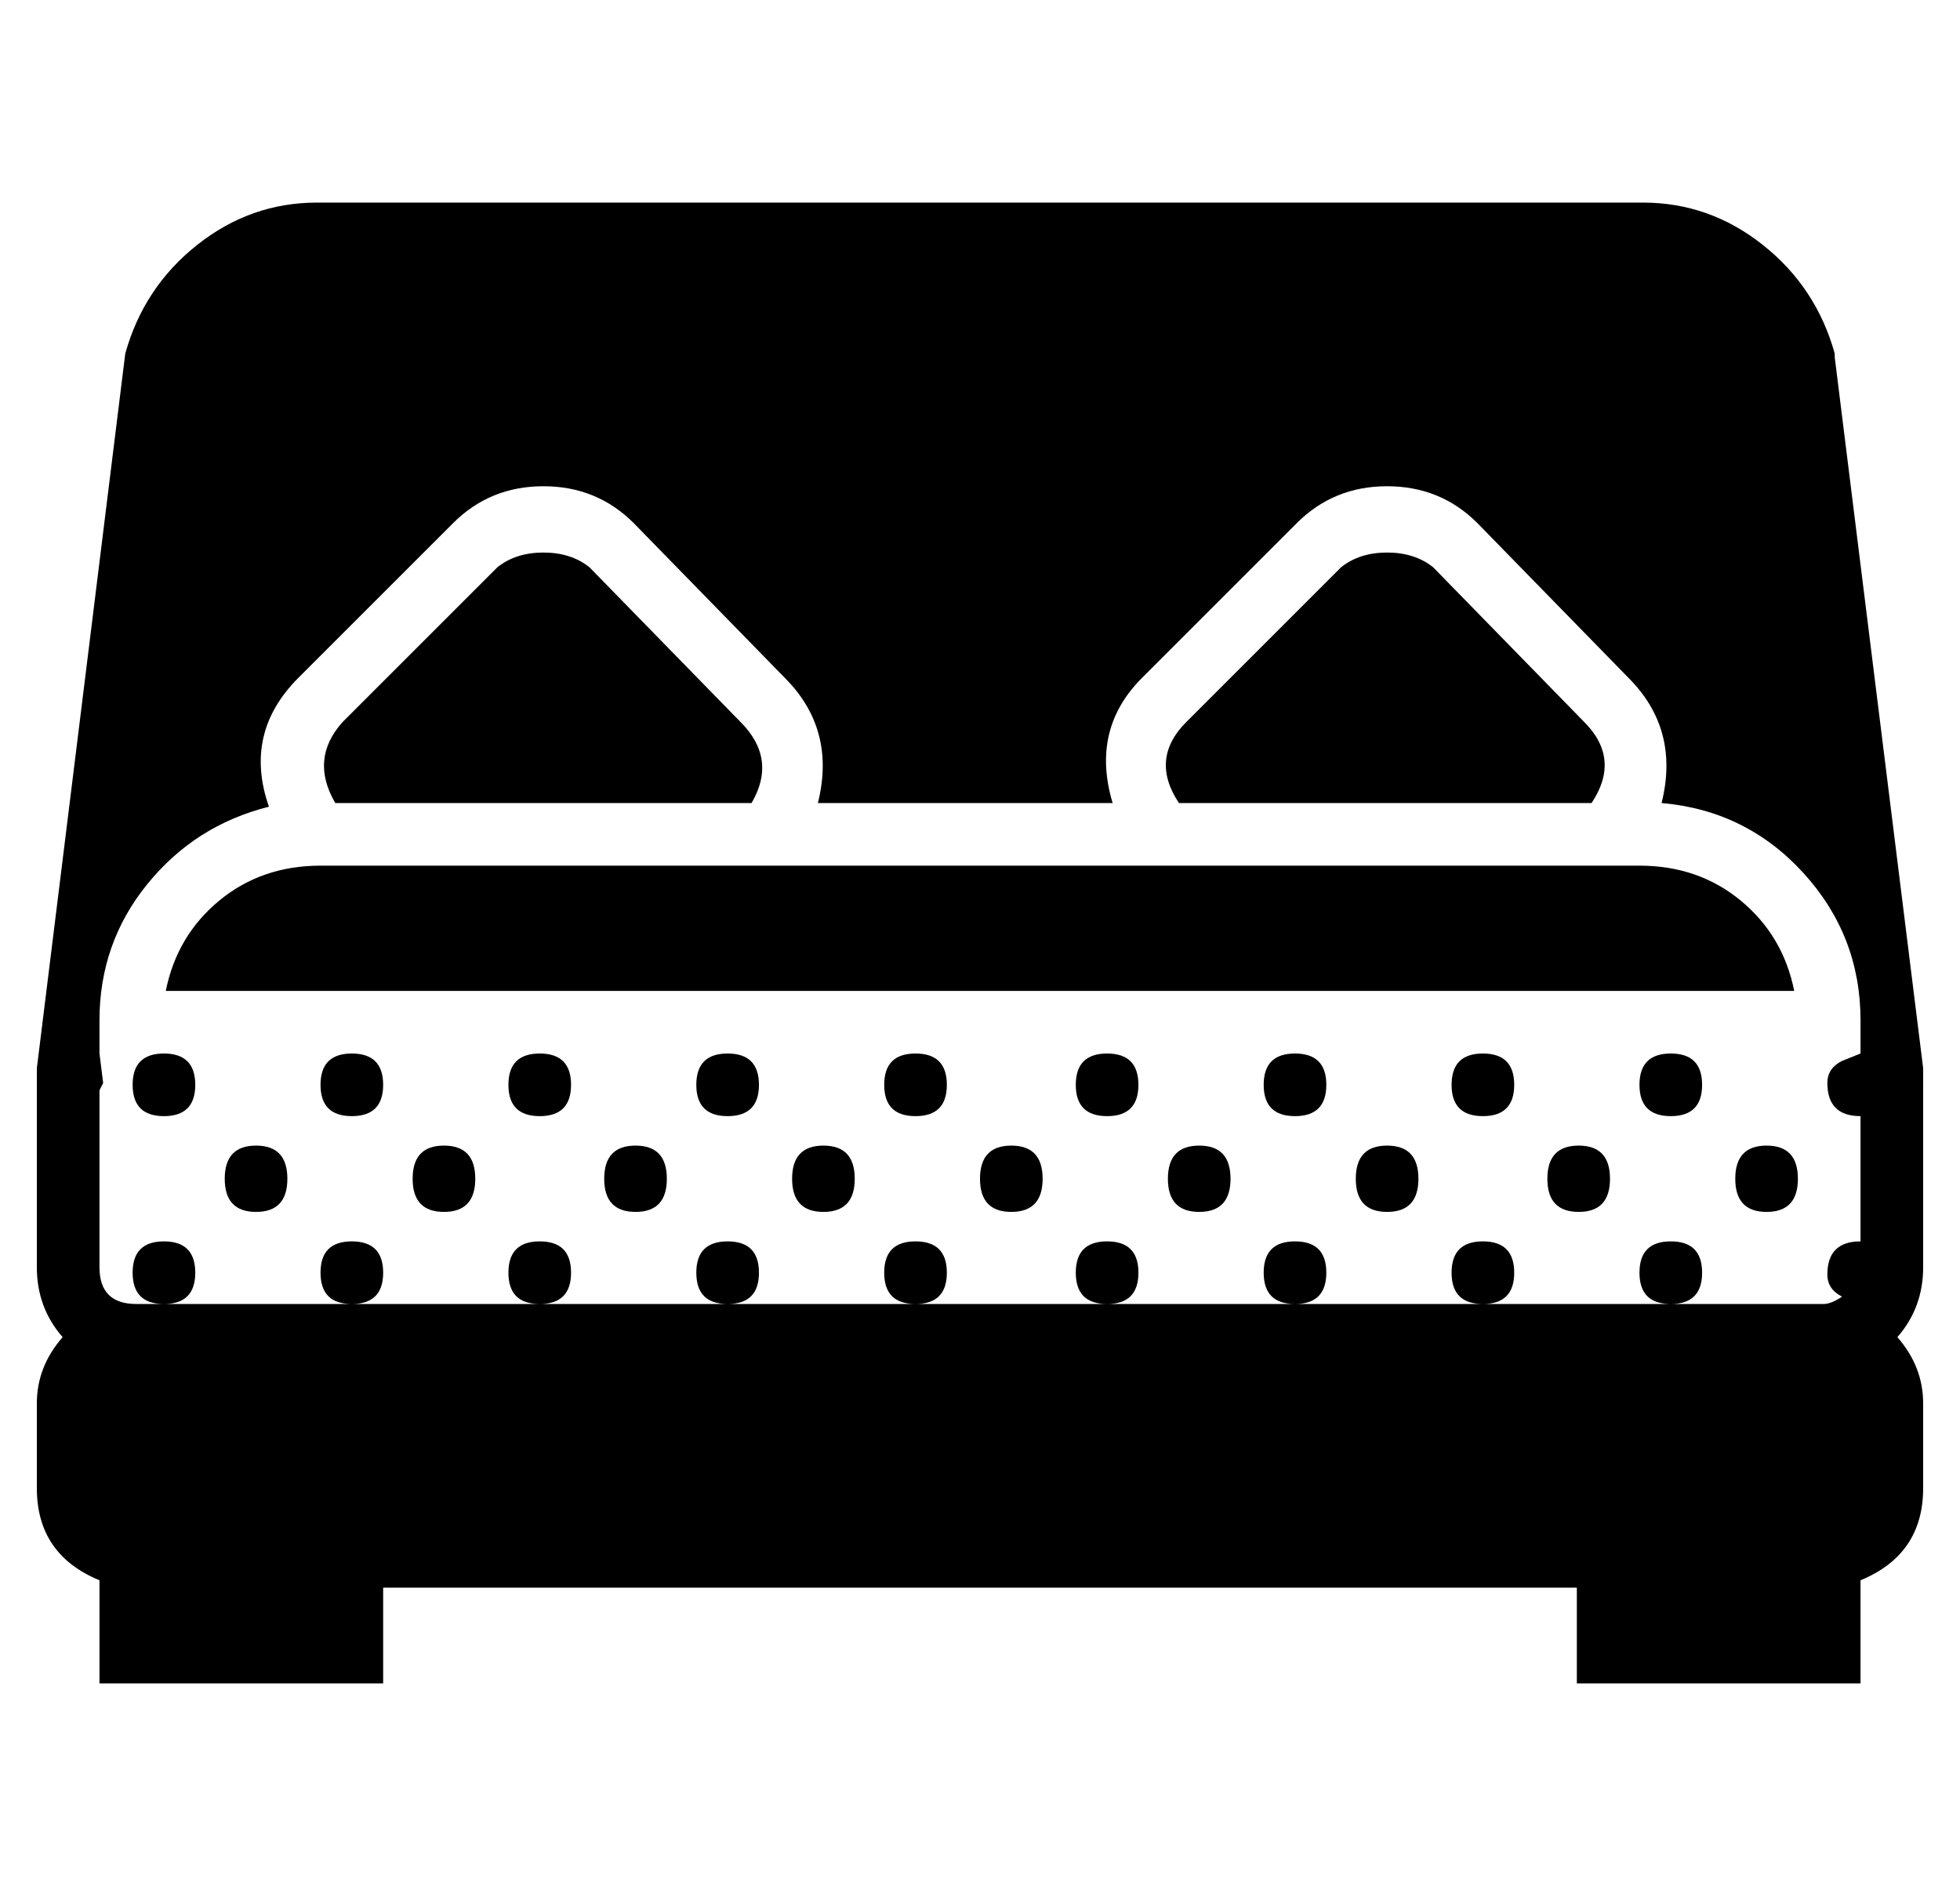 <?xml version="1.0" standalone="no"?>
<!DOCTYPE svg PUBLIC "-//W3C//DTD SVG 1.1//EN" "http://www.w3.org/Graphics/SVG/1.1/DTD/svg11.dtd" >
<svg xmlns="http://www.w3.org/2000/svg" xmlns:xlink="http://www.w3.org/1999/xlink" version="1.1" viewBox="-10 0 532 512">
  <g transform="matrix(1 0 0 -1 0 448)">
   <path fill="currentColor"
d="M51 128q0 9 8.5 9t8.5 -9t-8.5 -9t-8.5 9zM26 153.5q0 8.5 8.5 8.5t8.5 -8.5t-8.5 -8.5t-8.5 8.5zM77 153.5q0 8.5 8.5 8.5t8.5 -8.5t-8.5 -8.5t-8.5 8.5zM26 102.5q0 8.5 8.5 8.5t8.5 -8.5t-8.5 -8.5t-8.5 8.5zM77 102.5q0 8.5 8.5 8.5t8.5 -8.5t-8.5 -8.5t-8.5 8.5z
M102 128q0 9 8.5 9t8.5 -9t-8.5 -9t-8.5 9zM154 128q0 9 8.5 9t8.5 -9t-8.5 -9t-8.5 9zM128 153.5q0 8.5 8.5 8.5t8.5 -8.5t-8.5 -8.5t-8.5 8.5zM179 153.5q0 8.5 8.5 8.5t8.5 -8.5t-8.5 -8.5t-8.5 8.5zM128 102.5q0 8.5 8.5 8.5t8.5 -8.5t-8.5 -8.5t-8.5 8.5zM179 102.5
q0 8.5 8.5 8.5t8.5 -8.5t-8.5 -8.5t-8.5 8.5zM205 128q0 9 8.5 9t8.5 -9t-8.5 -9t-8.5 9zM256 128q0 9 8.5 9t8.5 -9t-8.5 -9t-8.5 9zM230 153.5q0 8.5 8.5 8.5t8.5 -8.5t-8.5 -8.5t-8.5 8.5zM282 153.5q0 8.5 8.5 8.5t8.5 -8.5t-8.5 -8.5t-8.5 8.5zM230 102.5
q0 8.5 8.5 8.5t8.5 -8.5t-8.5 -8.5t-8.5 8.5zM282 102.5q0 8.5 8.5 8.5t8.5 -8.5t-8.5 -8.5t-8.5 8.5zM307 128q0 9 8.5 9t8.5 -9t-8.5 -9t-8.5 9zM358 128q0 9 8.5 9t8.5 -9t-8.5 -9t-8.5 9zM333 153.5q0 8.5 8.5 8.5t8.5 -8.5t-8.5 -8.5t-8.5 8.5zM384 153.5
q0 8.5 8.5 8.5t8.5 -8.5t-8.5 -8.5t-8.5 8.5zM333 102.5q0 8.5 8.5 8.5t8.5 -8.5t-8.5 -8.5t-8.5 8.5zM384 102.5q0 8.5 8.5 8.5t8.5 -8.5t-8.5 -8.5t-8.5 8.5zM410 128q0 9 8.5 9t8.5 -9t-8.5 -9t-8.5 9zM461 128q0 9 8.5 9t8.5 -9t-8.5 -9t-8.5 9zM435 153.5
q0 8.5 8.5 8.5t8.5 -8.5t-8.5 -8.5t-8.5 8.5zM435 102.5q0 8.5 8.5 8.5t8.5 -8.5t-8.5 -8.5t-8.5 8.5zM194 230h-113q-7 12 2 22l42 42q5 4 12.5 4t12.5 -4l41 -42q10 -10 3 -22zM420 252q10 -10 2 -22h-112q-8 12 2 22l42 42q5 4 12.5 4t12.5 -4zM512 152v-48q0 -11 -7 -19
q7 -8 7 -18v-23q0 -18 -17 -25v-28h-77v26h-324v-26h-77v28q-17 7 -17 25v23q0 10 7 18q-7 8 -7 19v48v1v1v4l24 194q5 18 19.5 29.5t32.5 11.5h360q18 0 32.5 -11.5t19.5 -29.5v-1l24 -193v-4v-1v-1zM495 162v9q0 23 -15.5 40t-38.5 19q5 20 -9 34l-41 42q-10 10 -24.5 10
t-24.5 -10l-42 -42q-14 -14 -8 -34h-80q5 20 -9 34l-41 42q-10 10 -24.5 10t-24.5 -10l-42 -42q-15 -15 -8 -35q-20 -5 -33 -21t-13 -37v-9l1 -8l-1 -2v-48q0 -10 10 -10h7h51h52h51h51h51h51h52h51h41q2 0 5 2q-4 2 -4 6q0 9 9 9v34q-9 0 -9 9q0 4 4 6zM435 213
q16 0 27.5 -9.5t14.5 -24.5h-442q3 15 14.5 24.5t27.5 9.5h124h101h128h5z" />
  </g>

</svg>
